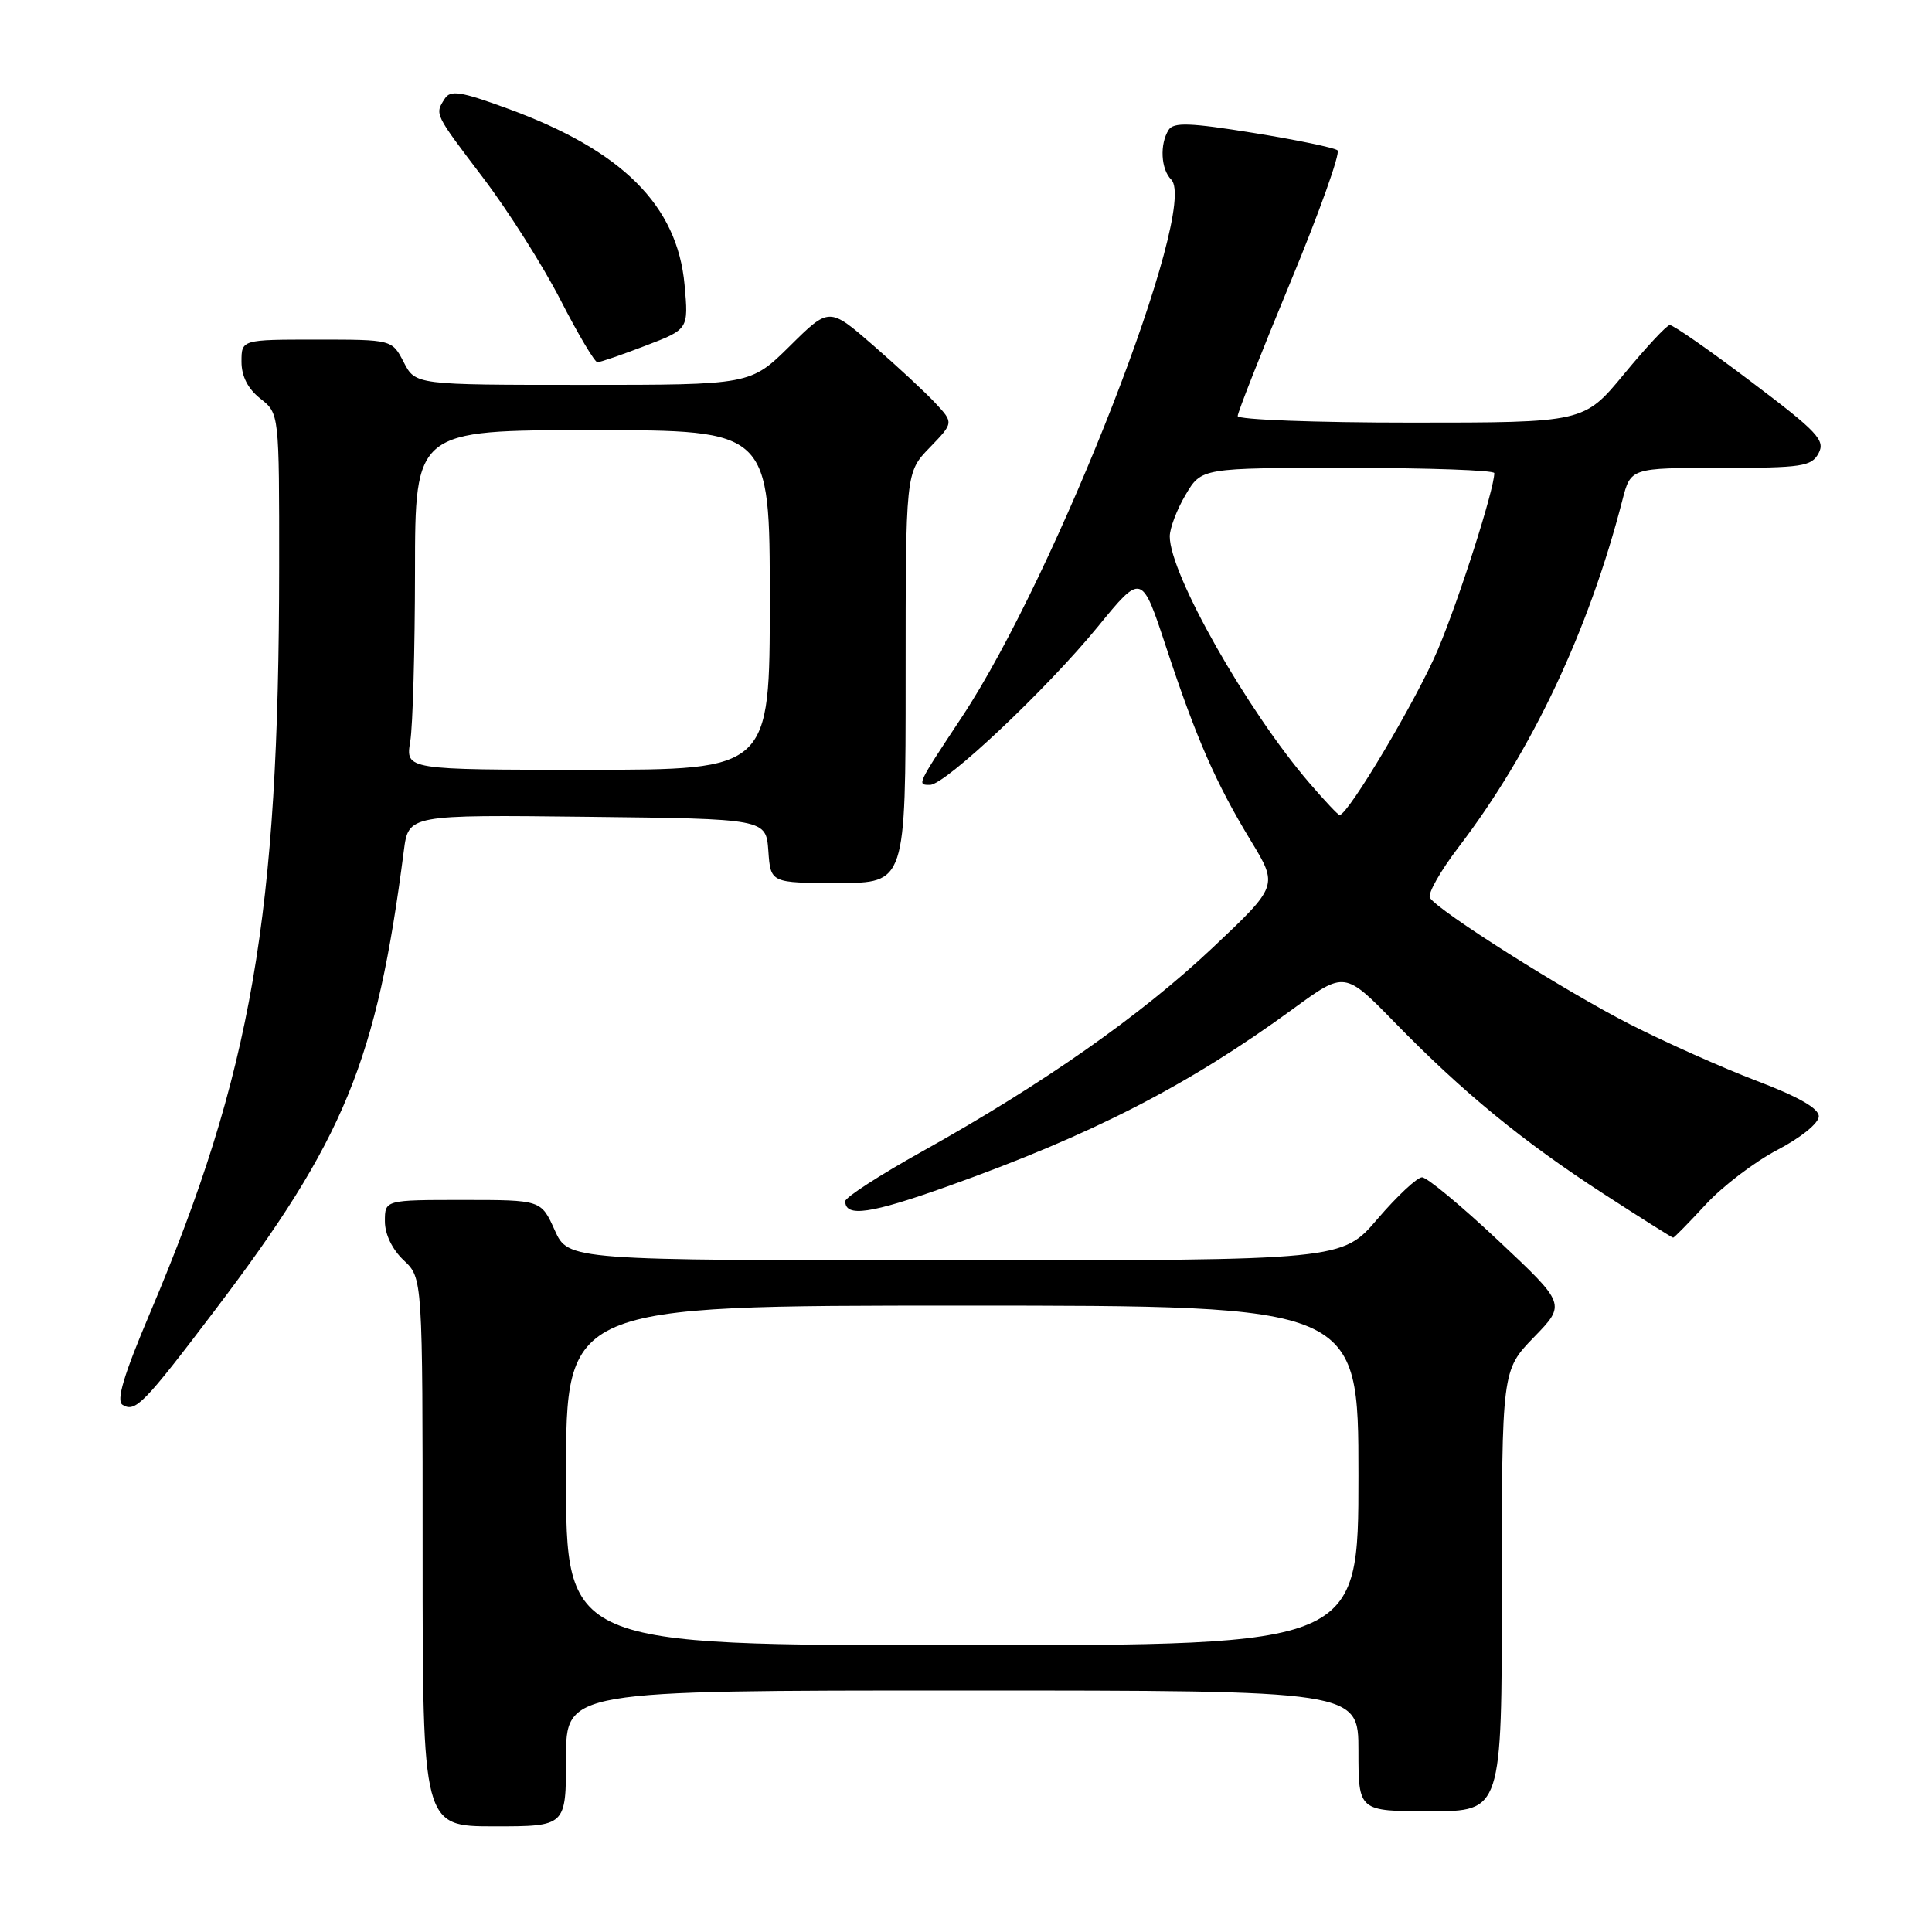 <?xml version="1.0" encoding="UTF-8" standalone="no"?>
<!DOCTYPE svg PUBLIC "-//W3C//DTD SVG 1.1//EN" "http://www.w3.org/Graphics/SVG/1.1/DTD/svg11.dtd" >
<svg xmlns="http://www.w3.org/2000/svg" xmlns:xlink="http://www.w3.org/1999/xlink" version="1.1" viewBox="0 0 256 256">
 <g >
 <path fill="currentColor"
d=" M 75.00 233.00 C 75.00 224.00 75.00 224.00 127.50 224.00 C 180.00 224.00 180.00 224.00 180.00 232.00 C 180.00 240.00 180.00 240.00 189.50 240.00 C 199.00 240.00 199.00 240.00 199.00 210.79 C 199.00 181.58 199.00 181.58 203.25 177.19 C 207.50 172.81 207.50 172.81 198.56 164.41 C 193.64 159.78 189.08 156.00 188.43 156.00 C 187.78 156.00 185.13 158.48 182.54 161.50 C 177.85 167.00 177.85 167.00 126.57 167.00 C 75.30 167.00 75.30 167.00 73.50 163.00 C 71.70 159.00 71.70 159.00 61.35 159.00 C 51.00 159.00 51.00 159.00 51.00 161.83 C 51.00 163.55 51.98 165.57 53.50 167.00 C 56.00 169.35 56.00 169.35 56.00 205.67 C 56.00 242.00 56.00 242.00 65.50 242.00 C 75.00 242.00 75.00 242.00 75.00 233.00 Z  M 28.49 173.60 C 45.66 150.97 49.91 140.63 53.51 112.73 C 54.13 107.96 54.13 107.96 77.81 108.23 C 101.50 108.50 101.50 108.50 101.81 112.75 C 102.11 117.00 102.11 117.00 111.06 117.00 C 120.00 117.00 120.00 117.00 120.00 89.80 C 120.00 62.60 120.00 62.60 123.19 59.31 C 126.37 56.02 126.37 56.02 123.94 53.41 C 122.60 51.97 118.88 48.52 115.69 45.75 C 109.87 40.69 109.87 40.69 104.66 45.85 C 99.44 51.00 99.44 51.00 77.24 51.00 C 55.05 51.00 55.05 51.00 53.50 48.00 C 51.95 45.00 51.95 45.00 41.97 45.00 C 32.00 45.00 32.00 45.00 32.00 47.93 C 32.00 49.86 32.85 51.52 34.50 52.82 C 37.00 54.79 37.00 54.79 36.99 75.14 C 36.97 121.31 33.36 142.16 19.89 173.95 C 16.38 182.23 15.37 185.61 16.24 186.15 C 17.93 187.19 19.03 186.07 28.49 173.60 Z  M 226.01 159.61 C 228.23 157.19 232.52 153.93 235.53 152.36 C 238.63 150.74 241.00 148.82 241.00 147.92 C 241.00 146.86 238.28 145.31 232.75 143.21 C 228.21 141.48 220.66 138.11 215.97 135.72 C 207.28 131.28 190.55 120.70 189.47 118.96 C 189.15 118.43 190.86 115.41 193.27 112.25 C 202.97 99.56 210.53 83.54 214.98 66.25 C 216.08 62.00 216.08 62.00 228.00 62.00 C 238.79 62.00 240.03 61.81 240.97 60.06 C 241.89 58.34 240.84 57.22 232.01 50.56 C 226.51 46.40 221.67 43.03 221.25 43.07 C 220.84 43.10 218.11 46.03 215.19 49.57 C 209.88 56.00 209.88 56.00 186.94 56.00 C 174.32 56.00 164.00 55.61 164.00 55.13 C 164.00 54.65 167.14 46.67 170.98 37.41 C 174.82 28.14 177.63 20.27 177.23 19.92 C 176.83 19.58 171.81 18.53 166.08 17.61 C 157.66 16.25 155.51 16.18 154.85 17.21 C 153.65 19.10 153.82 22.42 155.19 23.79 C 158.91 27.51 140.02 76.02 127.46 95.00 C 121.45 104.09 121.49 104.00 123.23 104.00 C 125.25 104.00 138.66 91.36 145.46 83.05 C 151.28 75.93 151.28 75.93 154.51 85.72 C 158.52 97.87 161.09 103.74 165.74 111.40 C 169.37 117.38 169.37 117.38 160.67 125.59 C 151.18 134.54 138.24 143.62 122.25 152.54 C 116.61 155.68 112.00 158.66 112.00 159.16 C 112.00 161.33 115.36 160.84 125.58 157.19 C 144.75 150.35 157.47 143.81 171.34 133.68 C 178.18 128.68 178.18 128.68 184.84 135.51 C 193.84 144.74 201.76 151.24 212.47 158.18 C 217.41 161.38 221.56 164.00 221.70 164.00 C 221.84 164.00 223.78 162.02 226.01 159.61 Z  M 85.53 45.81 C 91.24 43.63 91.24 43.63 90.71 37.75 C 89.75 27.20 82.44 19.92 67.22 14.37 C 61.02 12.10 59.68 11.90 58.93 13.08 C 57.60 15.17 57.52 15.00 64.02 23.57 C 67.33 27.93 71.94 35.21 74.27 39.75 C 76.59 44.28 78.80 47.99 79.16 48.00 C 79.52 48.00 82.39 47.02 85.53 45.81 Z  M 75.00 195.50 C 75.00 173.00 75.00 173.00 127.50 173.00 C 180.00 173.00 180.00 173.00 180.00 195.50 C 180.00 218.00 180.00 218.00 127.50 218.00 C 75.00 218.00 75.00 218.00 75.00 195.50 Z  M 54.36 98.25 C 54.70 96.19 54.98 86.06 54.99 75.75 C 55.00 57.00 55.00 57.00 78.50 57.00 C 102.00 57.00 102.00 57.00 102.00 79.50 C 102.00 102.00 102.00 102.00 77.87 102.00 C 53.74 102.00 53.74 102.00 54.36 98.25 Z  M 173.50 103.75 C 165.23 94.12 155.00 76.07 155.00 71.08 C 155.00 70.00 155.94 67.51 157.10 65.56 C 159.20 62.00 159.20 62.00 178.60 62.00 C 189.27 62.00 198.00 62.31 198.00 62.69 C 198.00 64.83 193.35 79.38 190.53 86.07 C 187.76 92.63 178.63 108.00 177.50 108.00 C 177.31 108.00 175.51 106.09 173.50 103.75 Z "/>
</g>
</svg>